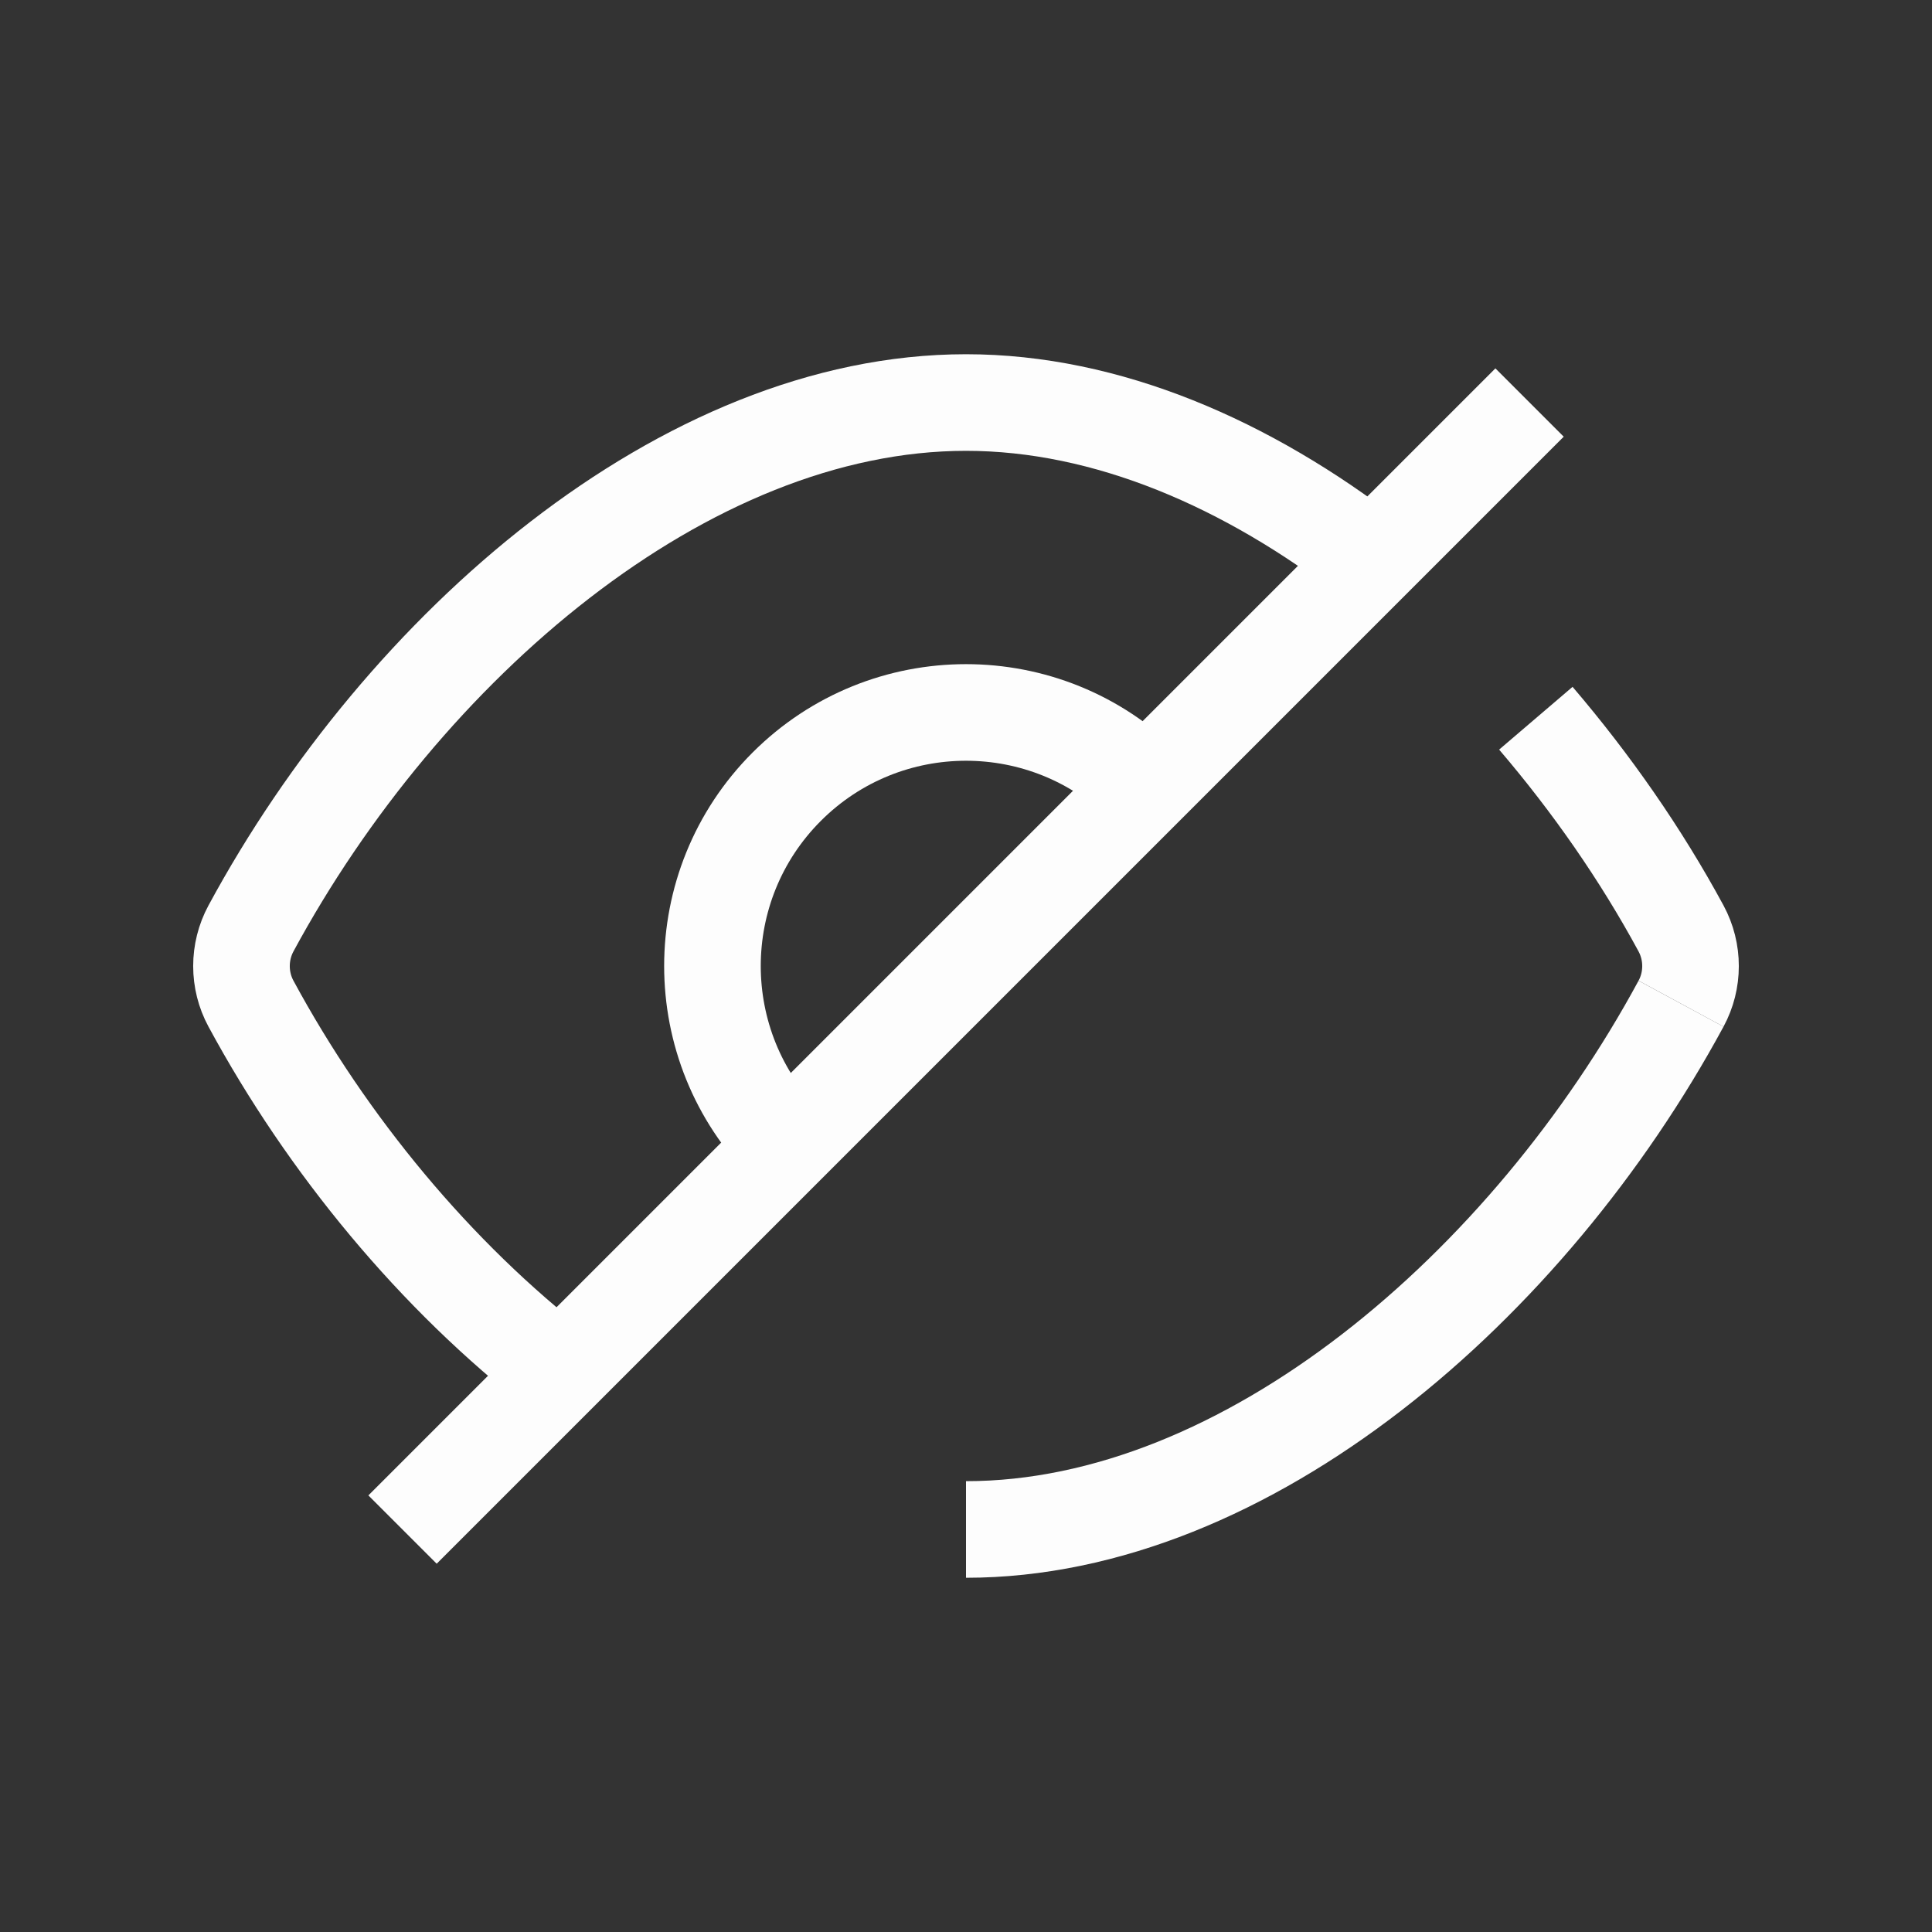 <svg width="20" height="20" viewBox="0 0 20 20" fill="none" xmlns="http://www.w3.org/2000/svg">
<rect x="0" y="0" width="20" height="20" fill="#333333" stroke="none"/>
<path d="M17.402 10.39C15.825 13.306 12.912 15.833 10 15.833" stroke="#FDFDFD" strokeWidth="1.2" strokeLinecap="round" strokeLinejoin="round"/>
<path d="M15.899 7.435C16.475 8.109 16.987 8.844 17.402 9.611C17.533 9.854 17.533 10.148 17.402 10.39" stroke="#FDFDFD" strokeWidth="1.2" strokeLinecap="round" strokeLinejoin="round"/>
<path d="M4.167 15.834L15.834 4.167" stroke="#FDFDFD" strokeWidth="1.2" strokeLinecap="round" strokeLinejoin="round"/>
<path d="M8.144 11.856C7.119 10.831 7.119 9.169 8.144 8.144C9.169 7.119 10.831 7.119 11.856 8.144" stroke="#FDFDFD" strokeWidth="1.2" strokeLinecap="round" strokeLinejoin="round"/>
<path d="M14.203 5.797C12.914 4.799 11.457 4.167 10 4.167C7.087 4.167 4.175 6.694 2.598 9.611C2.467 9.854 2.467 10.148 2.598 10.39C3.386 11.848 4.508 13.208 5.796 14.204" stroke="#FDFDFD" strokeWidth="1.2" strokeLinecap="round" strokeLinejoin="round"/>
</svg>
